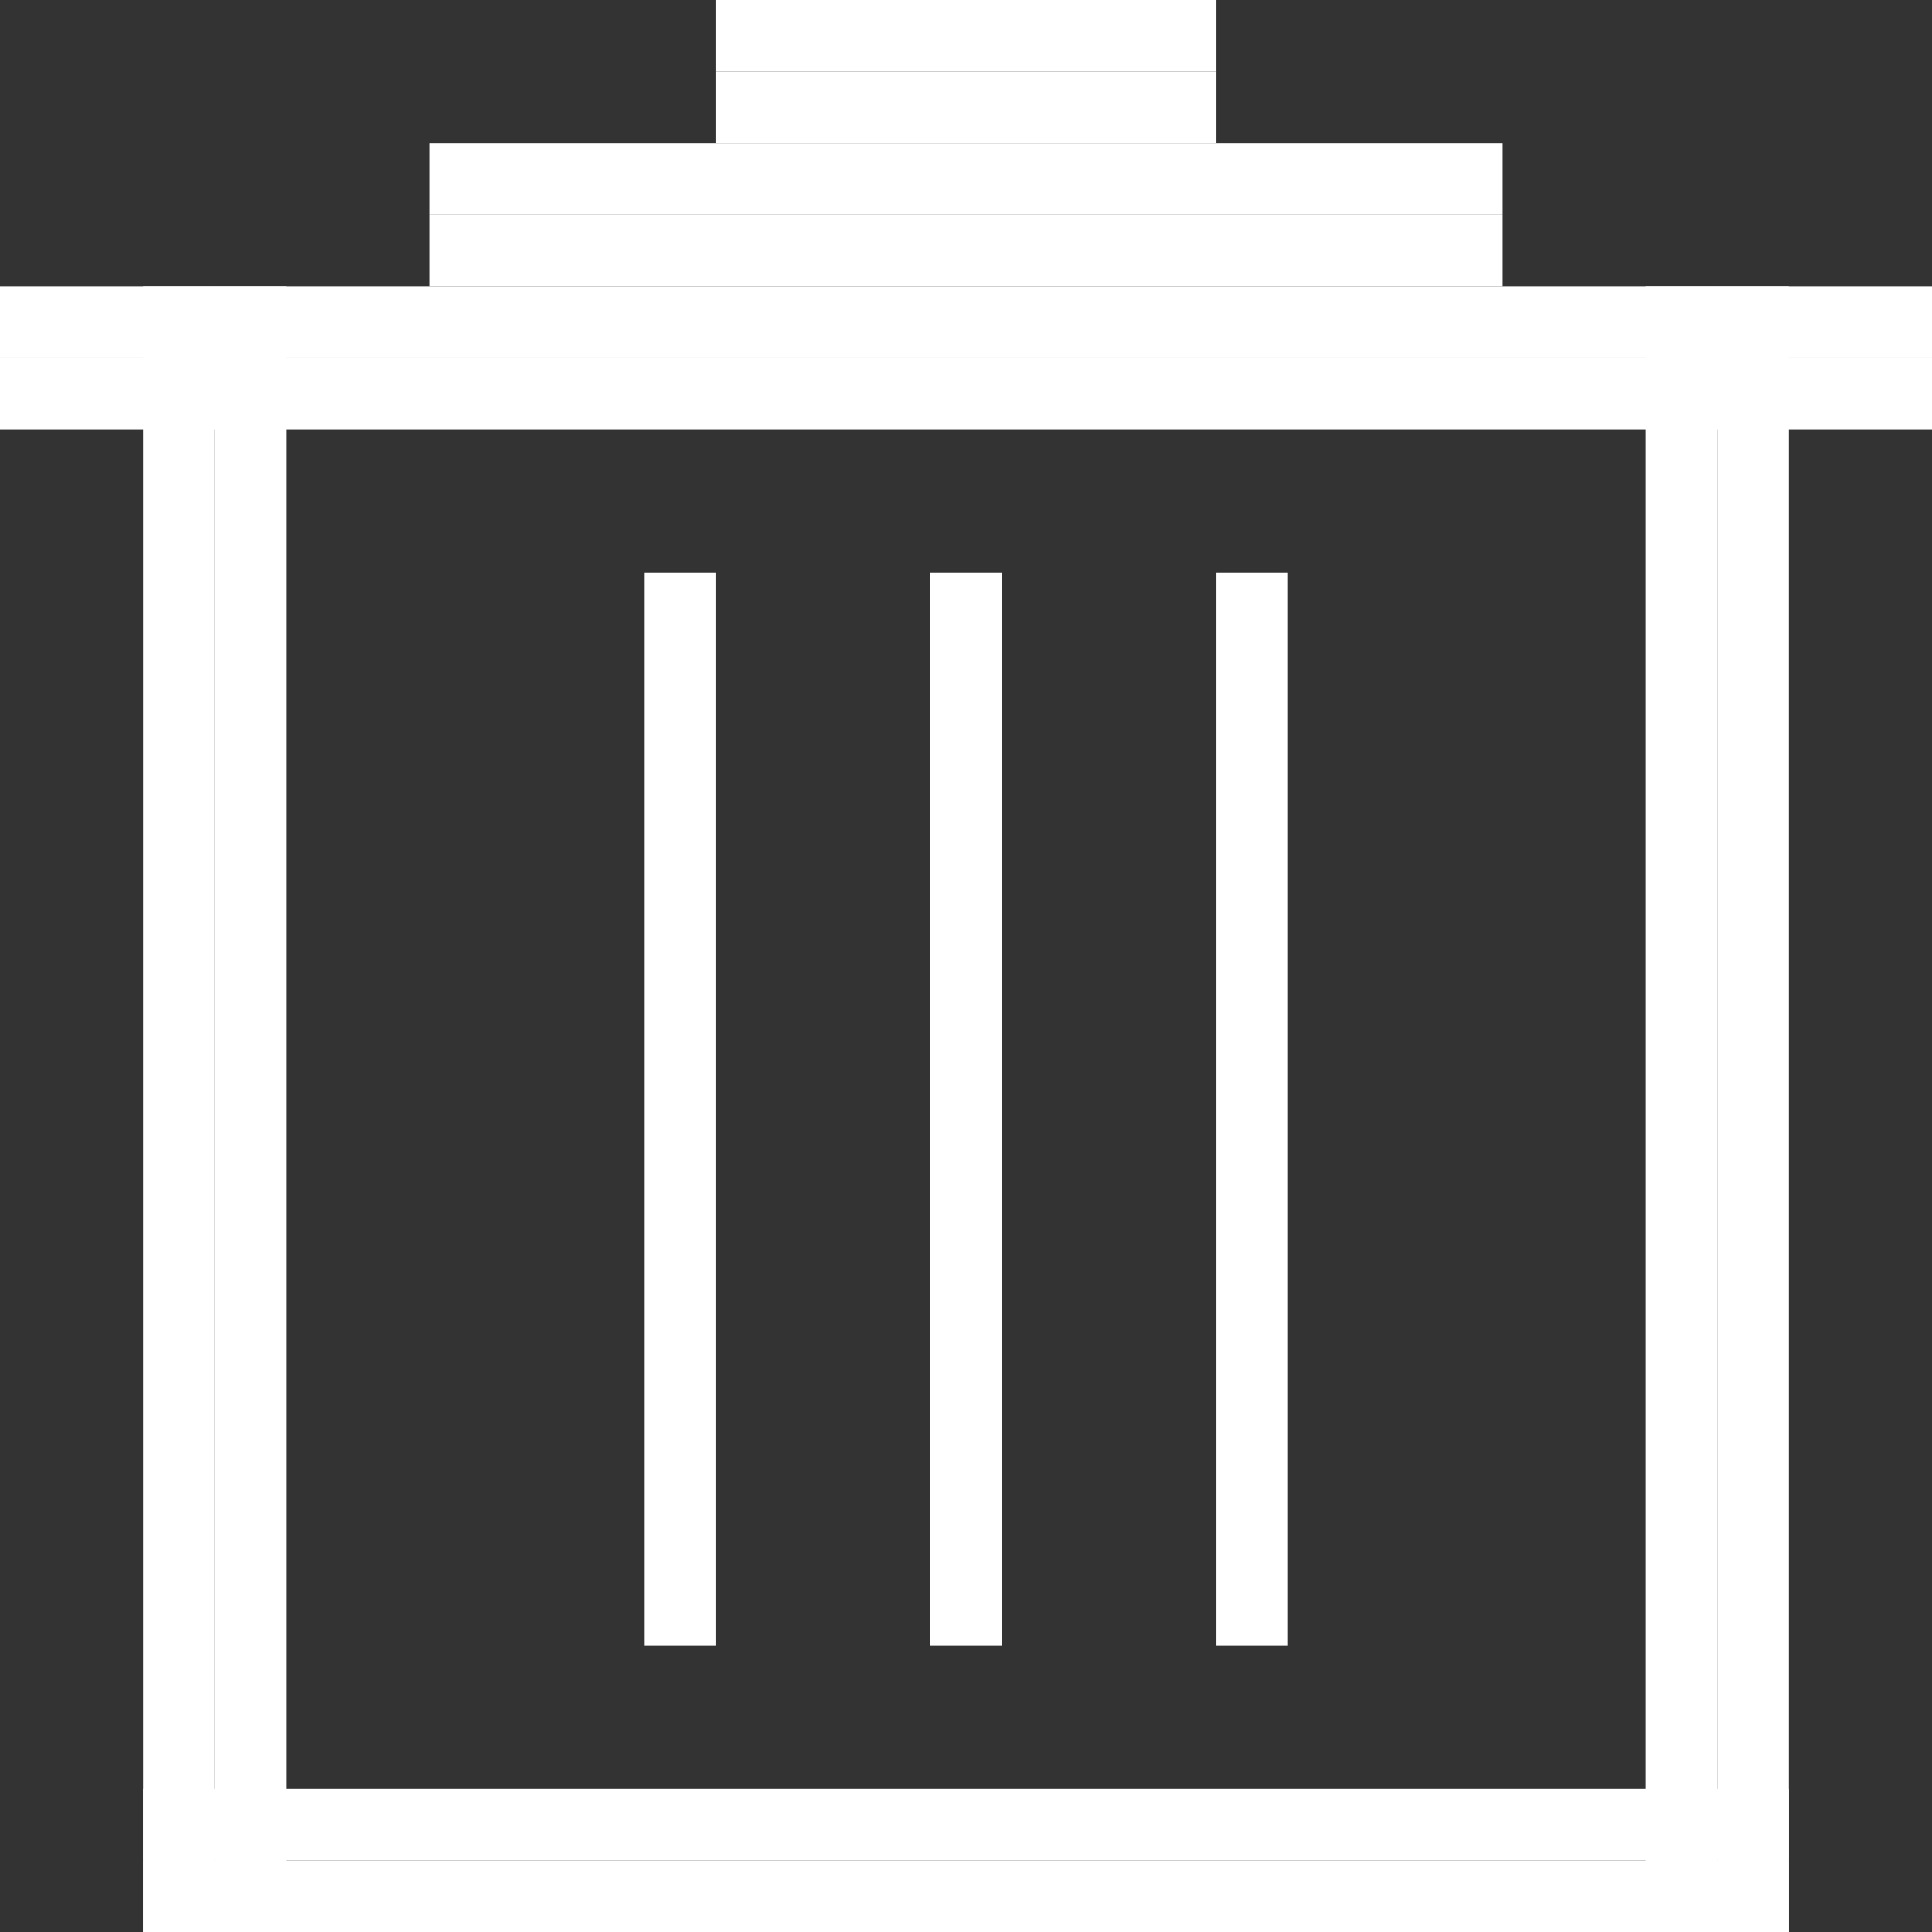 <svg xmlns="http://www.w3.org/2000/svg" width="27" height="27" viewBox="0 0 27 27" fill="none">
<rect x="0" y="0" width="27" height="27" fill="#333333" stroke="none"/>
<line x1="2.5" y1="4" x2="2.5" y2="27" stroke="#ffffff" fill="#000000"/>
<line x1="3.5" y1="4" x2="3.5" y2="27" stroke="#ffffff" fill="#000000"/>
<line x1="25" y1="26.5" x2="2" y2="26.5" stroke="#ffffff" fill="#000000"/>
<line x1="25" y1="25.5" x2="2" y2="25.5" stroke="#ffffff" fill="#000000"/>
<line y1="4.5" x2="27" y2="4.5" stroke="#ffffff" fill="#000000"/>
<line y1="5.5" x2="27" y2="5.5" stroke="#ffffff" fill="#000000"/>
<line x1="6" y1="3.5" x2="21" y2="3.5" stroke="#ffffff" fill="#000000"/>
<line x1="6" y1="2.5" x2="21" y2="2.5" stroke="#ffffff" fill="#000000"/>
<line x1="10" y1="1.5" x2="17" y2="1.5" stroke="#ffffff" fill="#000000"/>
<line x1="10" y1="0.5" x2="17" y2="0.5" stroke="#ffffff" fill="#000000"/>
<line x1="24.5" y1="4" x2="24.5" y2="27" stroke="#ffffff" fill="#000000"/>
<line x1="23.5" y1="4" x2="23.5" y2="27" stroke="#ffffff" fill="#000000"/>
<line x1="13.5" y1="8" x2="13.5" y2="23" stroke="#ffffff" fill="#000000"/>
<line x1="17.5" y1="8" x2="17.5" y2="23" stroke="#ffffff" fill="#000000"/>
<line x1="9.5" y1="8" x2="9.5" y2="23" stroke="#ffffff" fill="#000000"/>
</svg>
